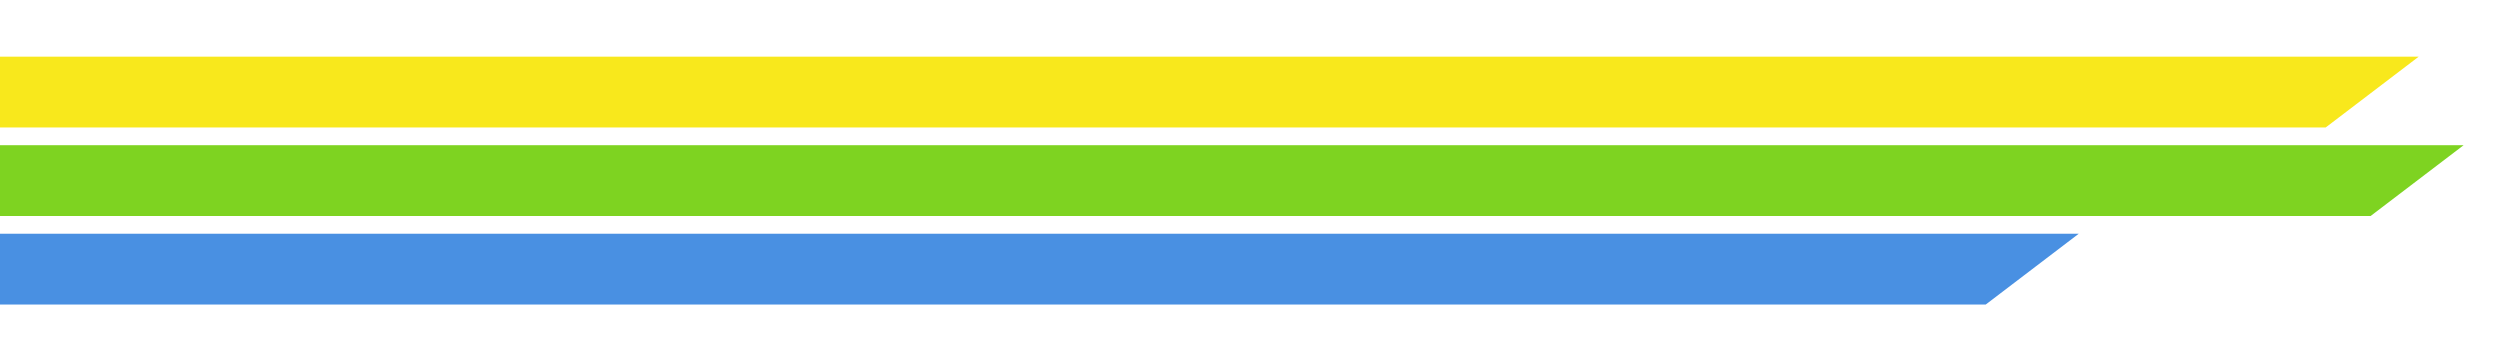 <?xml version="1.0" encoding="UTF-8"?>
<svg width="706px" height="102px" viewBox="0 0 706 102" version="1.1" xmlns="http://www.w3.org/2000/svg" xmlns:xlink="http://www.w3.org/1999/xlink">
    <!-- Generator: Sketch 41.1 (35376) - http://www.bohemiancoding.com/sketch -->
    <title>background-stripes</title>
    <desc>Created with Sketch.</desc>
    <defs></defs>
    <g id="Cartes" stroke="none" stroke-width="1" fill="none" fill-rule="evenodd">
        <g id="background-stripes">
            <path d="M683.043,16 L0,16 L0,36 L656.768,36 L683.043,16 Z" id="Combined-Shape" fill="#F8E81C"></path>
            <path d="M695.732,41 L0,41 L0,61 L669.457,61 L695.732,41 Z" id="Combined-Shape" fill="#7ED321"></path>
            <path d="M587.043,66 L0,66 L0,86 L560.768,86 L587.043,66 Z" id="Combined-Shape" fill="#4990E2"></path>
        </g>
    </g>
</svg>